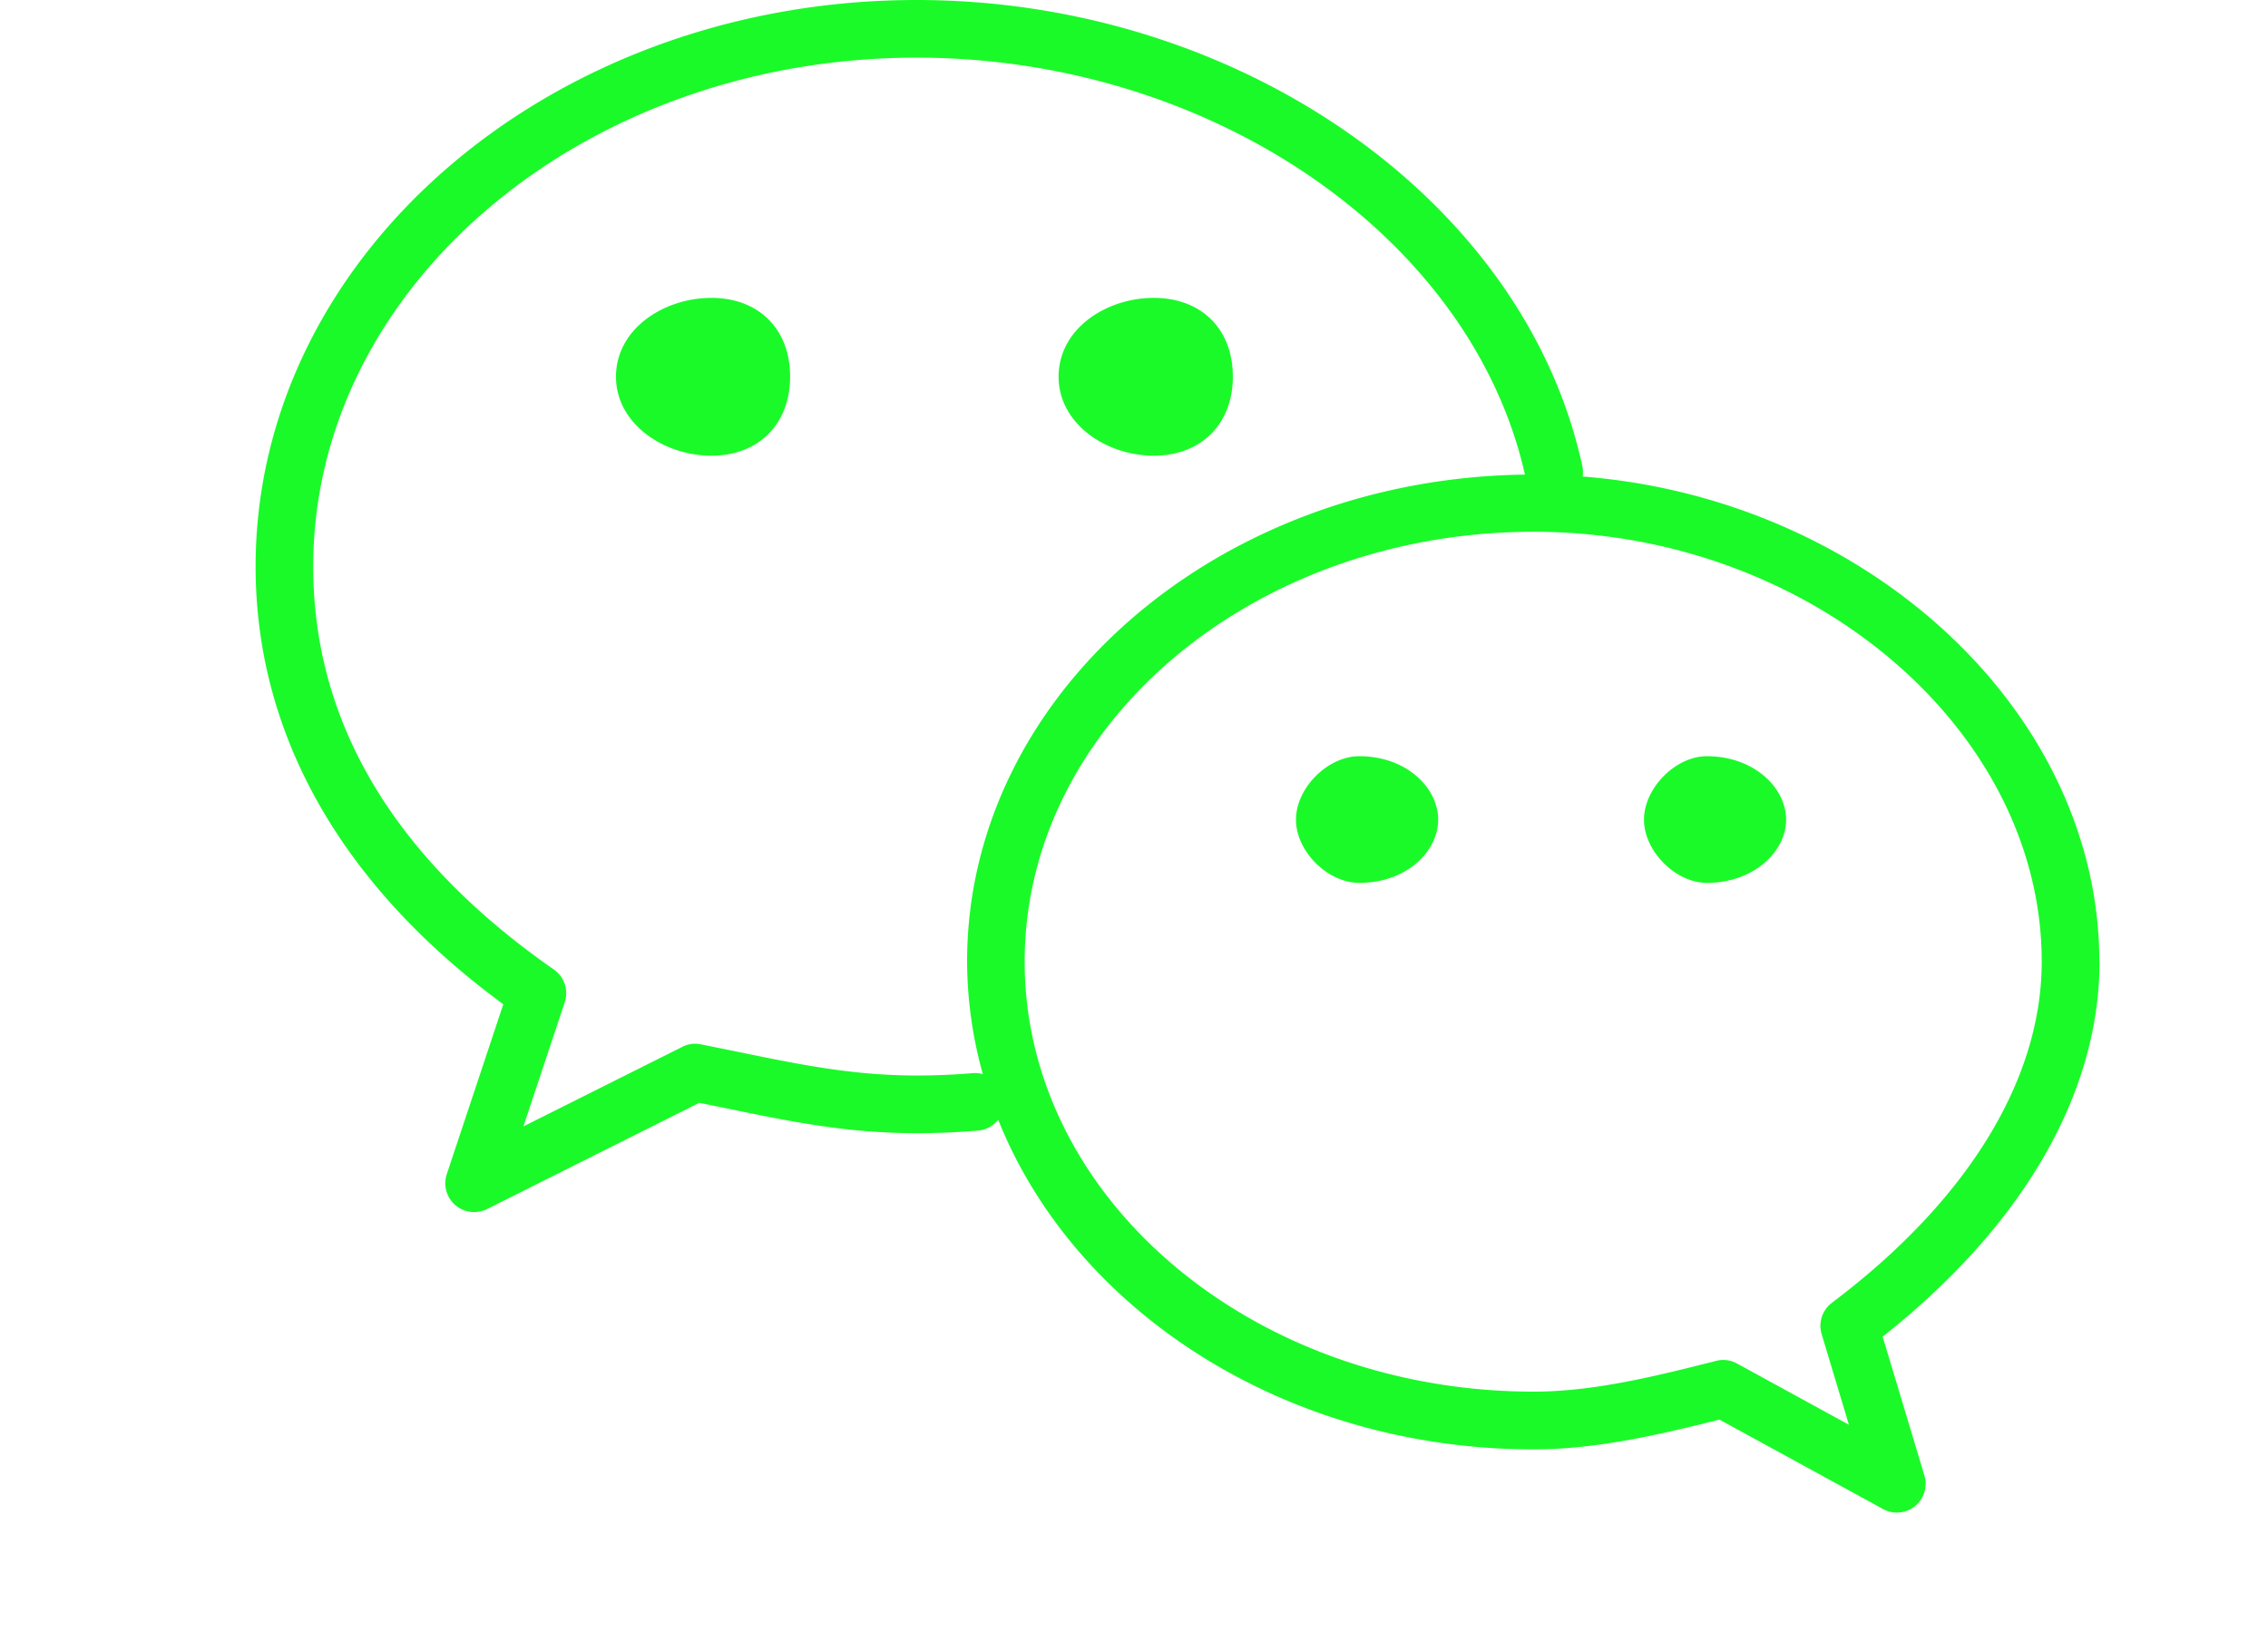 <?xml version="1.0" standalone="no"?><!DOCTYPE svg PUBLIC "-//W3C//DTD SVG 1.1//EN" "http://www.w3.org/Graphics/SVG/1.1/DTD/svg11.dtd"><svg t="1628926150136" class="icon" viewBox="0 0 1406 1024" version="1.1" xmlns="http://www.w3.org/2000/svg" p-id="5514" xmlns:xlink="http://www.w3.org/1999/xlink" width="175.75" height="128"><defs><style type="text/css"></style></defs><path d="M715.231 282.496c29.398 0 49.043-19.687 49.043-49.001 0-29.649-19.603-48.834-49.043-48.834s-58.977 19.185-58.977 48.834c0 29.3 29.579 49.001 58.977 49.001z m-274.278-97.821c-29.398 0-59.089 19.199-59.089 48.82 0 29.3 29.719 49.001 59.117 49.001s48.834-19.687 48.834-49.001c0-29.649-19.603-48.834-48.834-48.834z m860.491 411.598c0-155.026-143.808-287.1-320.321-300.857a17.468 17.468 0 0 0-0.07-5.93C945.656 124.344 768.208 0 568.255 0 342.295 0 158.457 157.551 158.457 351.226 158.457 455.13 211.477 548.751 312.004 622.573l-35.035 105.341a17.929 17.929 0 0 0 5.246 19.143 17.985 17.985 0 0 0 11.748 4.353 18.222 18.222 0 0 0 7.995-1.884l131.53-65.842 16.213 3.279c40.462 8.371 75.469 15.543 118.596 15.543q19.101 0 38.146-1.646a17.524 17.524 0 0 0 12.362-6.711c47.438 118.694 178.173 204.376 332.069 204.376 39.402 0 79.292-9.502 115.08-18.459l101.407 55.433a17.817 17.817 0 0 0 25.645-20.747l-25.896-86.115c86.826-68.618 134.446-150.687 134.446-232.42zM603.374 665.254c-11.608 0.991-23.398 1.493-35.077 1.493-39.43 0-72.79-6.823-111.369-14.79l-22.436-4.535a17.231 17.231 0 0 0-11.469 1.535l-98.546 49.336 25.617-76.948a17.873 17.873 0 0 0-6.711-20.287C244.363 532.064 194.176 448.042 194.176 351.226c0-173.945 167.806-315.493 374.08-315.493 182.345 0 343.803 110.936 377.107 258.484-191.191 2.497-345.84 136.916-345.84 302.001a263.102 263.102 0 0 0 9.767 69.679 17.803 17.803 0 0 0-5.888-0.642z m532.259 142.413a17.887 17.887 0 0 0-6.348 19.394l16.896 56.173-69.33-37.937a17.72 17.72 0 0 0-8.581-2.218 16.436 16.436 0 0 0-4.353 0.572c-37.183 9.39-75.65 19.073-113.113 19.073-174.029 0-315.577-119.587-315.577-266.576s141.548-266.492 315.577-266.492c170.695 0 314.921 122.056 314.921 266.492 0 73.292-46.183 148.412-130.093 211.492zM842.631 468.803c-19.617 0-39.22 19.757-39.22 39.332s19.603 39.179 39.22 39.179c29.468 0 48.931-19.533 48.931-39.179s-19.533-39.332-48.931-39.332z m215.454 0c-19.324 0-38.927 19.757-38.927 39.332s19.617 39.179 38.927 39.179c29.3 0 49.182-19.533 49.182-39.179S1087.483 468.803 1058.085 468.803z m0 0" p-id="5515" fill="#1afa29"></path></svg>